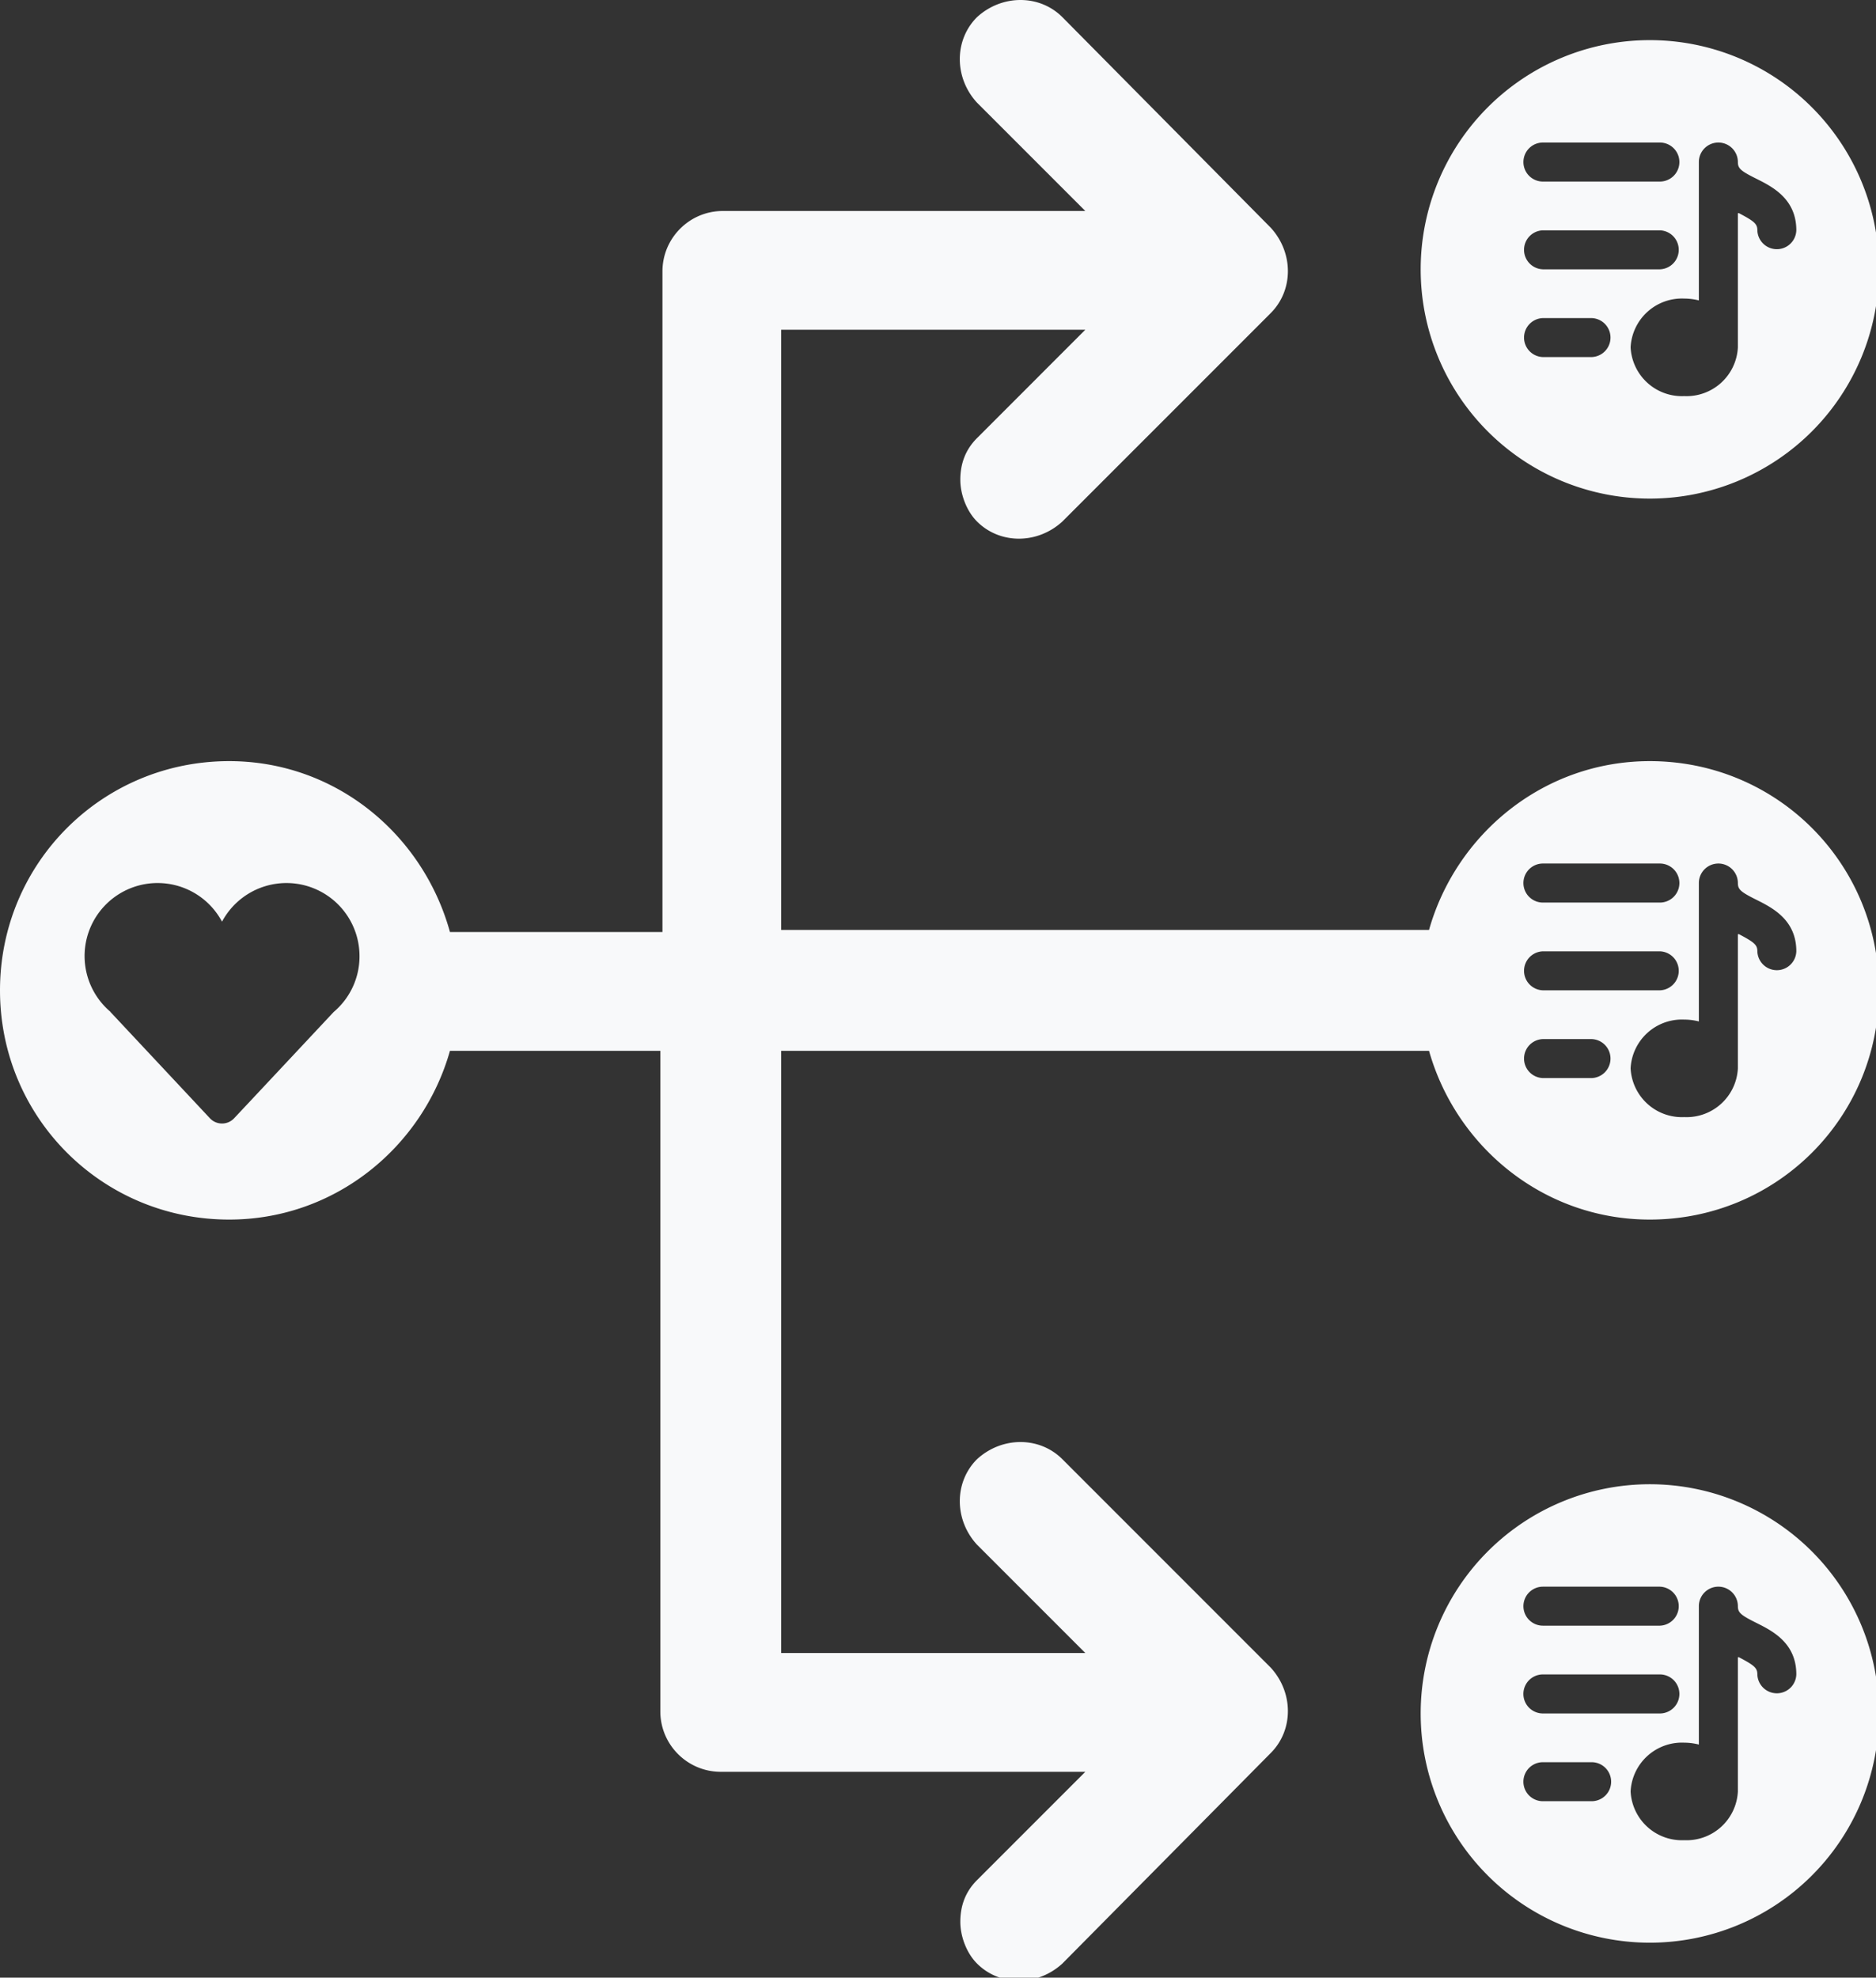 <?xml version="1.0" encoding="UTF-8" standalone="no"?>
<svg
   xmlns:dc="http://purl.org/dc/elements/1.1/"
   xmlns:cc="http://creativecommons.org/ns#"
   xmlns:rdf="http://www.w3.org/1999/02/22-rdf-syntax-ns#"
   xmlns:svg="http://www.w3.org/2000/svg"
   xmlns="http://www.w3.org/2000/svg"
   xmlns:sodipodi="http://sodipodi.sourceforge.net/DTD/sodipodi-0.dtd"
   xmlns:inkscape="http://www.inkscape.org/namespaces/inkscape"
   width="23.865mm"
   height="25.149mm"
   viewBox="0 0 23.865 25.149"
   version="1.1"
   id="svg8"
   inkscape:version="1.0.2 (e86c8708, 2021-01-15)"
   sodipodi:docname="Spodivide_logo.svg">
  <rect x="0" y="0" width="23.865" height="25.149" fill="#333333" stroke="none"/>
  <defs
     id="defs2">
    <style
       id="style967">.a{fill-rule:evenodd;}.b{isolation:isolate;}</style>
  </defs>
  <sodipodi:namedview
     id="base"
     pagecolor="#ffffff"
     bordercolor="#666666"
     borderopacity="1.0"
     inkscape:pageopacity="0.0"
     inkscape:pageshadow="2"
     inkscape:zoom="2.6581065"
     inkscape:cx="75.437455"
     inkscape:cy="48.092071"
     inkscape:document-units="mm"
     inkscape:current-layer="layer2"
     inkscape:document-rotation="0"
     showgrid="false"
     inkscape:snap-nodes="true"
     inkscape:window-width="2560"
     inkscape:window-height="1332"
     inkscape:window-x="0"
     inkscape:window-y="25"
     inkscape:window-maximized="0" />
  <g
     inkscape:groupmode="layer"
     id="layer2"
     inkscape:label="Layer 2"
     transform="translate(326.413,-57.859)">
    <path
       id="circle843"
       style="display:inline;fill:#f8f9fa;stroke-width:1.002;stroke-miterlimit:4;stroke-dasharray:none;fill-opacity:1"
       d="M 79.199 71.225 A 11 11 0 0 0 68.199 82.225 A 11 11 0 0 0 79.199 93.225 A 11 11 0 0 0 90.199 82.225 A 11 11 0 0 0 79.199 71.225 z M 74.061 76.141 A 0.936 0.936 0 0 1 74.066 76.141 L 79.682 76.141 A 0.936 0.936 0 0 1 79.682 78.012 L 74.066 78.012 A 0.936 0.936 0 0 1 73.131 77.076 A 0.936 0.936 0 0 1 74.061 76.141 z M 82.494 76.141 A 0.936 0.936 0 0 1 83.426 77.076 C 83.426 77.38 83.557 77.503 84.311 77.877 C 85.078 78.261 86.232 78.835 86.232 80.352 A 0.936 0.936 0 0 1 84.361 80.352 C 84.361 80.047 84.23 79.925 83.477 79.527 L 83.426 79.527 L 83.426 85.967 A 2.466 2.466 0 0 1 80.852 88.307 A 2.466 2.466 0 0 1 78.277 85.967 A 2.466 2.466 0 0 1 80.852 83.627 A 2.883 2.883 0 0 1 81.553 83.717 L 81.553 77.076 A 0.936 0.936 0 0 1 82.494 76.141 z M 74.066 80.352 L 79.682 80.352 A 0.936 0.936 0 0 1 79.682 82.225 L 74.066 82.225 A 0.936 0.936 0 0 1 74.066 80.352 z M 74.066 84.564 L 76.406 84.564 A 0.936 0.936 0 0 1 76.406 86.436 L 74.066 86.436 A 0.936 0.936 0 0 1 74.066 84.564 z "
       transform="matrix(0.265,0,0,0.265,-326.413,57.859)" />
    <path
       id="circle845"
       style="display:inline;fill:#f8f9fa;stroke-width:1.002;stroke-miterlimit:4;stroke-dasharray:none;fill-opacity:1"
       d="M 79.199 1.926 A 11 11 0 0 0 68.199 12.926 A 11 11 0 0 0 79.199 23.926 A 11 11 0 0 0 90.199 12.926 A 11 11 0 0 0 79.199 1.926 z M 74.061 6.84 A 0.936 0.936 0 0 1 74.066 6.84 L 79.682 6.84 A 0.936 0.936 0 0 1 79.682 8.713 L 74.066 8.713 A 0.936 0.936 0 0 1 73.131 7.775 A 0.936 0.936 0 0 1 74.061 6.84 z M 82.494 6.84 A 0.936 0.936 0 0 1 83.426 7.775 C 83.426 8.08 83.557 8.202 84.311 8.576 C 85.078 8.96 86.232 9.537 86.232 11.053 A 0.936 0.936 0 0 1 84.361 11.053 C 84.361 10.749 84.23 10.626 83.477 10.229 L 83.426 10.229 L 83.426 16.668 A 2.466 2.466 0 0 1 80.852 19.008 A 2.466 2.466 0 0 1 78.277 16.668 A 2.466 2.466 0 0 1 80.852 14.328 A 2.883 2.883 0 0 1 81.553 14.416 L 81.553 7.775 A 0.936 0.936 0 0 1 82.494 6.84 z M 74.066 11.053 L 79.682 11.053 A 0.936 0.936 0 0 1 79.682 12.924 L 74.066 12.924 A 0.936 0.936 0 0 1 74.066 11.053 z M 74.066 15.264 L 76.406 15.264 A 0.936 0.936 0 0 1 76.406 17.135 L 74.066 17.135 A 0.936 0.936 0 0 1 74.066 15.264 z "
       transform="matrix(0.265,0,0,0.265,-326.413,57.859)" />
    <path
       id="path847"
       style="display:inline;fill:#f8f9fa;stroke-width:1.002;stroke-miterlimit:4;stroke-dasharray:none;fill-opacity:1"
       d="M 48.988 0 C 48.251 0 47.5 0.274 46.9 0.824 C 45.8 1.924 45.8 3.726 46.9 4.926 L 52.1 10.125 L 34.699 10.125 C 33.099 10.125 31.801 11.425 31.801 13.025 L 31.801 44.725 L 21.6 44.725 C 20.3 40.025 16.1 36.525 11 36.525 C 4.9 36.525 2.3684758e-15 41.425 0 47.525 C 0 53.625 4.9 58.525 11 58.525 C 16.1 58.525 20.3 55.026 21.6 50.426 L 31.699 50.426 L 31.699 82.125 C 31.699 83.725 33 85.025 34.6 85.025 L 52.1 85.025 L 46.9 90.225 C 46.3 90.825 46.1 91.525 46.1 92.225 C 46.1 92.925 46.401 93.725 46.9 94.225 C 48 95.325 49.8 95.325 51 94.225 L 61 84.125 C 62.1 83.025 62.1 81.225 61 80.025 L 51 70.025 C 49.9 68.925 48.1 68.925 46.9 70.025 C 45.8 71.125 45.8 72.925 46.9 74.125 L 52.1 79.324 L 37.5 79.324 L 37.5 50.426 L 68.6 50.426 C 69.9 55.026 74.099 58.525 79.199 58.525 C 85.299 58.525 90.199 53.625 90.199 47.525 C 90.199 41.425 85.299 36.525 79.199 36.525 C 74.099 36.525 69.9 40.025 68.6 44.625 L 37.5 44.625 L 37.5 15.824 L 52.1 15.824 L 46.9 21.025 C 46.3 21.625 46.1 22.325 46.1 23.025 C 46.1 23.725 46.401 24.525 46.9 25.025 C 48 26.125 49.8 26.125 51 25.025 L 61 15.025 C 62.1 13.925 62.1 12.126 61 10.926 L 51 0.824 C 50.45 0.274 49.726 7.4014868e-17 48.988 0 z M 74.061 41.439 A 0.936 0.936 0 0 1 74.066 41.439 L 79.682 41.439 A 0.936 0.936 0 0 1 79.682 43.312 L 74.066 43.312 A 0.936 0.936 0 0 1 73.131 42.375 A 0.936 0.936 0 0 1 74.061 41.439 z M 82.494 41.439 A 0.936 0.936 0 0 1 83.426 42.375 C 83.426 42.679 83.557 42.801 84.311 43.176 C 85.078 43.56 86.232 44.136 86.232 45.652 A 0.936 0.936 0 0 1 84.361 45.652 C 84.361 45.348 84.23 45.226 83.477 44.828 L 83.426 44.828 L 83.426 51.268 A 2.466 2.466 0 0 1 80.852 53.607 A 2.466 2.466 0 0 1 78.277 51.268 A 2.466 2.466 0 0 1 80.852 48.928 A 2.883 2.883 0 0 1 81.553 49.016 L 81.553 42.375 A 0.936 0.936 0 0 1 82.494 41.439 z M 7.516 42.375 A 3.504 3.504 0 0 1 7.576 42.375 A 3.504 3.504 0 0 1 10.658 44.229 A 3.507 3.507 0 0 1 17.258 45.881 A 3.49 3.49 0 0 1 16.02 48.561 C 16.02 48.561 11.565 53.32 11.242 53.66 A 0.796 0.796 0 0 1 10.074 53.66 C 9.758 53.32 5.295 48.555 5.295 48.555 L 5.303 48.555 A 3.504 3.504 0 0 1 7.516 42.375 z M 74.066 45.652 L 79.682 45.652 A 0.936 0.936 0 0 1 79.682 47.523 L 74.066 47.523 A 0.936 0.936 0 0 1 74.066 45.652 z M 74.066 49.863 L 76.406 49.863 A 0.936 0.936 0 0 1 76.406 51.734 L 74.066 51.734 A 0.936 0.936 0 0 1 74.066 49.863 z "
       transform="matrix(0.265,0,0,0.265,-326.413,57.859)" />
  </g>
</svg>

